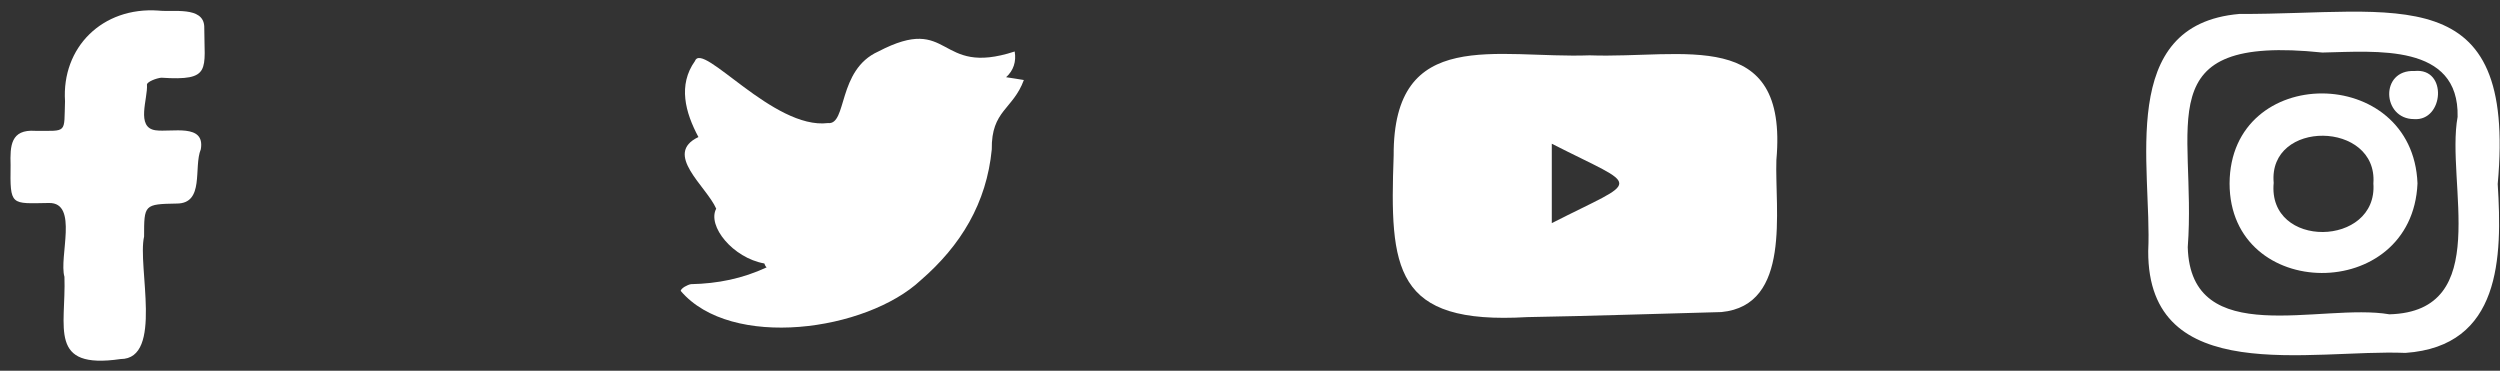 <svg width="236" height="35" viewBox="0 0 236 35" fill="none" xmlns="http://www.w3.org/2000/svg">
<rect x="0" y="0" width="236" height="35" fill="#333333" stroke="none"/>
<path d="M150.059 5.224C158.929 5.541 168.826 2.426 167.691 15.098C167.528 19.797 169.151 28.826 162.498 29.459C156.387 29.618 150.275 29.829 144.164 29.935C131.562 30.674 131.183 25.394 131.562 14.675C131.508 2.426 141.297 5.541 150.059 5.224ZM146.489 21.064C154.981 16.735 154.981 17.896 146.489 13.567C146.489 16.154 146.489 18.477 146.489 21.064Z" fill="white"/>
<path d="M235.784 17.368C236.216 24.285 236.108 32.68 227.076 33.314C218.206 32.944 202.738 36.64 202.792 23.704C203.17 15.784 199.763 2.32 211.391 1.317C226.265 1.37 237.568 -2.168 235.784 17.368ZM219.234 4.96C202.521 3.218 207.389 11.719 206.524 23.335C206.794 33.103 219.125 28.562 225.561 29.671C235.405 29.407 230.862 17.263 231.998 11.032C232.16 4.063 224.318 4.855 219.234 4.96Z" fill="white"/>
<path d="M6.084 26.132C5.543 24.284 7.436 19.11 4.624 19.162C1 19.215 0.946 19.479 1 15.572C0.946 13.777 1 12.193 3.326 12.351C6.408 12.351 6.03 12.615 6.138 9.553C5.813 4.484 9.653 0.63 14.954 0.999C16.306 1.158 19.172 0.577 19.281 2.478C19.281 6.596 20.038 7.652 15.224 7.335C14.738 7.388 13.926 7.705 13.872 7.969C13.98 9.289 12.79 12.034 14.683 12.298C16.198 12.509 19.389 11.612 18.956 14.094C18.253 15.783 19.335 19.215 16.684 19.215C13.602 19.268 13.602 19.321 13.602 22.33C12.953 25.129 15.441 33.894 11.384 33.894C4.515 34.897 6.246 30.937 6.084 26.132Z" fill="white"/>
<path d="M228.212 17.315C227.725 28.667 210.472 28.509 210.472 17.315C210.526 5.963 227.779 6.016 228.212 17.315ZM214.636 17.262C214.041 23.545 224.48 23.334 224.047 17.315C224.48 11.401 214.095 11.243 214.636 17.262Z" fill="white"/>
<path d="M227.941 6.702C231.078 6.385 230.7 11.454 227.887 11.243C224.859 11.243 224.642 6.544 227.941 6.702Z" fill="white"/>
<path d="M72.152 24.871C69.177 24.343 66.743 21.333 67.609 19.697C66.689 17.585 62.579 14.522 65.932 12.938C64.688 10.615 63.985 8.028 65.608 5.757C66.311 3.857 73.017 12.252 78.155 11.618C79.994 11.829 79.021 6.602 82.915 4.86C89.892 1.217 88.377 7.289 95.787 4.86C95.949 5.81 95.679 6.655 94.976 7.289C95.571 7.394 96.112 7.447 96.652 7.553C95.625 10.351 93.57 10.404 93.624 14.1C93.137 19.169 90.703 23.181 86.917 26.455C81.779 31.26 69.015 33.055 64.255 27.458C64.309 27.194 64.904 26.877 65.229 26.825C67.771 26.772 70.097 26.297 72.368 25.241C72.26 25.135 72.206 25.029 72.152 24.871Z" fill="white"/>
</svg>
